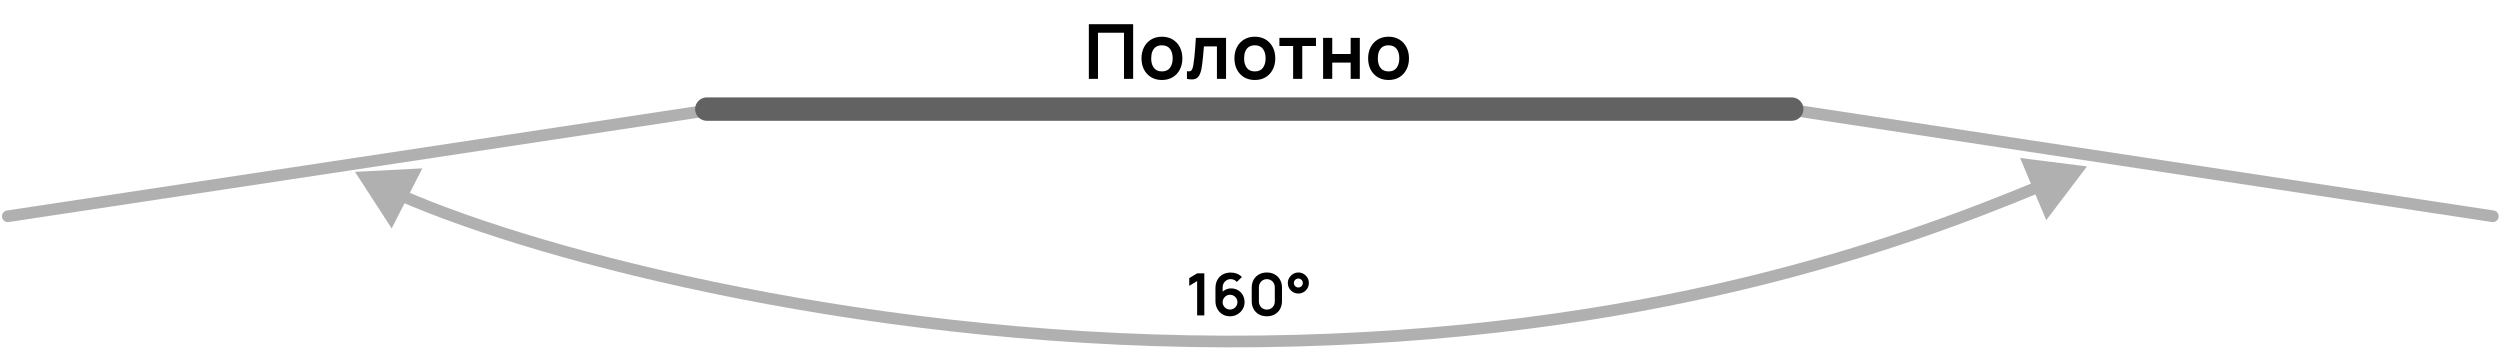 <svg width="856" height="119" viewBox="0 0 856 119" fill="none" xmlns="http://www.w3.org/2000/svg">
<line x1="242" y1="37.352" x2="613.492" y2="37.352" stroke="#626262" stroke-width="8" stroke-linecap="round"/>
<line opacity="0.5" x1="2.678" y1="74.05" x2="239.813" y2="38.187" stroke="#626262" stroke-width="4" stroke-linecap="round"/>
<line opacity="0.5" x1="2" y1="-2" x2="241.831" y2="-2" transform="matrix(-0.989 -0.15 -0.15 0.989 855.23 76.326)" stroke="#626262" stroke-width="4" stroke-linecap="round"/>
<path opacity="0.5" d="M121.543 58.841L134.111 78.216L144.606 57.644L121.543 58.841ZM714.593 56.98L691.68 54.09L700.633 75.378L714.593 56.98ZM136.777 68.854C184.386 89.658 300.343 120.445 431.485 118.881L431.438 114.881C300.831 116.439 185.44 85.753 138.378 65.189L136.777 68.854ZM431.485 118.881C564.276 117.297 651.133 85.517 698.769 65.805L697.24 62.108C649.893 81.701 563.555 113.305 431.438 114.881L431.485 118.881Z" fill="#626262"/>
<path d="M372.82 27V8.28H387.991V27H384.858V11.218H375.953V27H372.82ZM397.835 27.39C396.431 27.39 395.205 27.074 394.156 26.441C393.108 25.808 392.293 24.937 391.712 23.828C391.14 22.71 390.854 21.427 390.854 19.98C390.854 18.507 391.149 17.215 391.738 16.106C392.328 14.997 393.147 14.13 394.195 13.506C395.244 12.882 396.457 12.57 397.835 12.57C399.248 12.57 400.479 12.886 401.527 13.519C402.576 14.152 403.391 15.027 403.971 16.145C404.552 17.254 404.842 18.533 404.842 19.98C404.842 21.436 404.548 22.723 403.958 23.841C403.378 24.95 402.563 25.821 401.514 26.454C400.466 27.078 399.239 27.39 397.835 27.39ZM397.835 24.452C399.083 24.452 400.011 24.036 400.617 23.204C401.224 22.372 401.527 21.297 401.527 19.98C401.527 18.619 401.22 17.536 400.604 16.73C399.989 15.915 399.066 15.508 397.835 15.508C396.995 15.508 396.301 15.699 395.755 16.08C395.218 16.453 394.819 16.977 394.559 17.653C394.299 18.32 394.169 19.096 394.169 19.98C394.169 21.341 394.477 22.428 395.092 23.243C395.716 24.049 396.631 24.452 397.835 24.452ZM406.407 27V24.374C406.918 24.469 407.312 24.461 407.59 24.348C407.867 24.227 408.075 24.001 408.214 23.672C408.352 23.343 408.474 22.905 408.578 22.359C408.716 21.588 408.838 20.699 408.942 19.694C409.054 18.689 409.15 17.614 409.228 16.47C409.314 15.326 409.392 14.156 409.462 12.96H419.797V27H416.677V15.898H412.218C412.174 16.461 412.122 17.094 412.062 17.796C412.001 18.489 411.936 19.191 411.867 19.902C411.797 20.613 411.719 21.289 411.633 21.93C411.555 22.563 411.472 23.104 411.386 23.555C411.186 24.569 410.9 25.371 410.528 25.96C410.164 26.549 409.652 26.926 408.994 27.091C408.335 27.264 407.473 27.234 406.407 27ZM429.65 27.39C428.246 27.39 427.02 27.074 425.971 26.441C424.922 25.808 424.108 24.937 423.527 23.828C422.955 22.71 422.669 21.427 422.669 19.98C422.669 18.507 422.964 17.215 423.553 16.106C424.142 14.997 424.961 14.13 426.01 13.506C427.059 12.882 428.272 12.57 429.65 12.57C431.063 12.57 432.293 12.886 433.342 13.519C434.391 14.152 435.205 15.027 435.786 16.145C436.367 17.254 436.657 18.533 436.657 19.98C436.657 21.436 436.362 22.723 435.773 23.841C435.192 24.95 434.378 25.821 433.329 26.454C432.28 27.078 431.054 27.39 429.65 27.39ZM429.65 24.452C430.898 24.452 431.825 24.036 432.432 23.204C433.039 22.372 433.342 21.297 433.342 19.98C433.342 18.619 433.034 17.536 432.419 16.73C431.804 15.915 430.881 15.508 429.65 15.508C428.809 15.508 428.116 15.699 427.57 16.08C427.033 16.453 426.634 16.977 426.374 17.653C426.114 18.32 425.984 19.096 425.984 19.98C425.984 21.341 426.292 22.428 426.907 23.243C427.531 24.049 428.445 24.452 429.65 24.452ZM442.765 27V15.742H438.072V12.96H450.591V15.742H445.898V27H442.765ZM453.028 27V12.96H456.161V18.498H462.466V12.96H465.599V27H462.466V21.436H456.161V27H453.028ZM475.429 27.39C474.025 27.39 472.799 27.074 471.75 26.441C470.702 25.808 469.887 24.937 469.306 23.828C468.734 22.71 468.448 21.427 468.448 19.98C468.448 18.507 468.743 17.215 469.332 16.106C469.922 14.997 470.741 14.13 471.789 13.506C472.838 12.882 474.051 12.57 475.429 12.57C476.842 12.57 478.073 12.886 479.121 13.519C480.17 14.152 480.985 15.027 481.565 16.145C482.146 17.254 482.436 18.533 482.436 19.98C482.436 21.436 482.142 22.723 481.552 23.841C480.972 24.95 480.157 25.821 479.108 26.454C478.06 27.078 476.833 27.39 475.429 27.39ZM475.429 24.452C476.677 24.452 477.605 24.036 478.211 23.204C478.818 22.372 479.121 21.297 479.121 19.98C479.121 18.619 478.814 17.536 478.198 16.73C477.583 15.915 476.66 15.508 475.429 15.508C474.589 15.508 473.895 15.699 473.349 16.08C472.812 16.453 472.413 16.977 472.153 17.653C471.893 18.32 471.763 19.096 471.763 19.98C471.763 21.341 472.071 22.428 472.686 23.243C473.31 24.049 474.225 24.452 475.429 24.452Z" fill="black"/>
<path d="M409.9 108V96.23L407.2 97.88V95.22L409.9 93.6H412.36V108H409.9ZM421.15 108.3C420.21 108.3 419.363 108.08 418.61 107.64C417.863 107.193 417.27 106.577 416.83 105.79C416.39 105.003 416.17 104.1 416.17 103.08V98.7C416.17 97.607 416.386 96.657 416.82 95.85C417.26 95.043 417.873 94.42 418.66 93.98C419.453 93.54 420.373 93.32 421.42 93.32C422.146 93.32 422.836 93.443 423.49 93.69C424.143 93.93 424.723 94.317 425.23 94.85L423.49 96.54C423.236 96.24 422.926 96.003 422.56 95.83C422.2 95.657 421.82 95.57 421.42 95.57C420.86 95.57 420.37 95.703 419.95 95.97C419.53 96.23 419.203 96.573 418.97 97C418.743 97.427 418.63 97.883 418.63 98.37V100.76L418.19 100.28C418.603 99.8 419.1 99.427 419.68 99.16C420.26 98.887 420.866 98.75 421.5 98.75C422.406 98.75 423.206 98.957 423.9 99.37C424.593 99.777 425.14 100.337 425.54 101.05C425.94 101.757 426.14 102.563 426.14 103.47C426.14 104.37 425.91 105.187 425.45 105.92C424.996 106.647 424.393 107.227 423.64 107.66C422.886 108.087 422.056 108.3 421.15 108.3ZM421.15 105.99C421.616 105.99 422.043 105.88 422.43 105.66C422.816 105.433 423.123 105.13 423.35 104.75C423.583 104.363 423.7 103.937 423.7 103.47C423.7 103.003 423.586 102.577 423.36 102.19C423.133 101.803 422.826 101.497 422.44 101.27C422.06 101.037 421.636 100.92 421.17 100.92C420.703 100.92 420.276 101.037 419.89 101.27C419.503 101.497 419.196 101.803 418.97 102.19C418.743 102.577 418.63 103.003 418.63 103.47C418.63 103.923 418.74 104.343 418.96 104.73C419.186 105.11 419.49 105.417 419.87 105.65C420.256 105.877 420.683 105.99 421.15 105.99ZM433.771 108.3C432.751 108.3 431.851 108.083 431.071 107.65C430.291 107.21 429.681 106.6 429.241 105.82C428.808 105.04 428.591 104.14 428.591 103.12V98.48C428.591 97.46 428.808 96.56 429.241 95.78C429.681 95 430.291 94.393 431.071 93.96C431.851 93.52 432.751 93.3 433.771 93.3C434.791 93.3 435.688 93.52 436.461 93.96C437.241 94.393 437.851 95 438.291 95.78C438.731 96.56 438.951 97.46 438.951 98.48V103.12C438.951 104.14 438.731 105.04 438.291 105.82C437.851 106.6 437.241 107.21 436.461 107.65C435.688 108.083 434.791 108.3 433.771 108.3ZM433.771 106.01C434.278 106.01 434.738 105.89 435.151 105.65C435.565 105.403 435.891 105.077 436.131 104.67C436.371 104.257 436.491 103.797 436.491 103.29V98.3C436.491 97.787 436.371 97.327 436.131 96.92C435.891 96.507 435.565 96.18 435.151 95.94C434.738 95.693 434.278 95.57 433.771 95.57C433.265 95.57 432.805 95.693 432.391 95.94C431.978 96.18 431.651 96.507 431.411 96.92C431.171 97.327 431.051 97.787 431.051 98.3V103.29C431.051 103.797 431.171 104.257 431.411 104.67C431.651 105.077 431.978 105.403 432.391 105.65C432.805 105.89 433.265 106.01 433.771 106.01ZM444.555 100.5C443.895 100.5 443.292 100.34 442.745 100.02C442.199 99.693 441.762 99.26 441.435 98.72C441.115 98.173 440.955 97.567 440.955 96.9C440.955 96.247 441.122 95.647 441.455 95.1C441.789 94.553 442.229 94.117 442.775 93.79C443.322 93.463 443.915 93.3 444.555 93.3C445.215 93.3 445.815 93.463 446.355 93.79C446.902 94.11 447.339 94.543 447.665 95.09C447.992 95.63 448.155 96.233 448.155 96.9C448.155 97.567 447.992 98.173 447.665 98.72C447.339 99.26 446.902 99.693 446.355 100.02C445.815 100.34 445.215 100.5 444.555 100.5ZM444.555 98.44C444.835 98.44 445.092 98.37 445.325 98.23C445.559 98.09 445.745 97.903 445.885 97.67C446.025 97.437 446.095 97.18 446.095 96.9C446.095 96.62 446.025 96.363 445.885 96.13C445.745 95.897 445.559 95.71 445.325 95.57C445.092 95.43 444.835 95.36 444.555 95.36C444.275 95.36 444.019 95.43 443.785 95.57C443.552 95.71 443.365 95.897 443.225 96.13C443.085 96.363 443.015 96.62 443.015 96.9C443.015 97.18 443.085 97.437 443.225 97.67C443.365 97.903 443.552 98.09 443.785 98.23C444.019 98.37 444.275 98.44 444.555 98.44Z" fill="black"/>
</svg>
